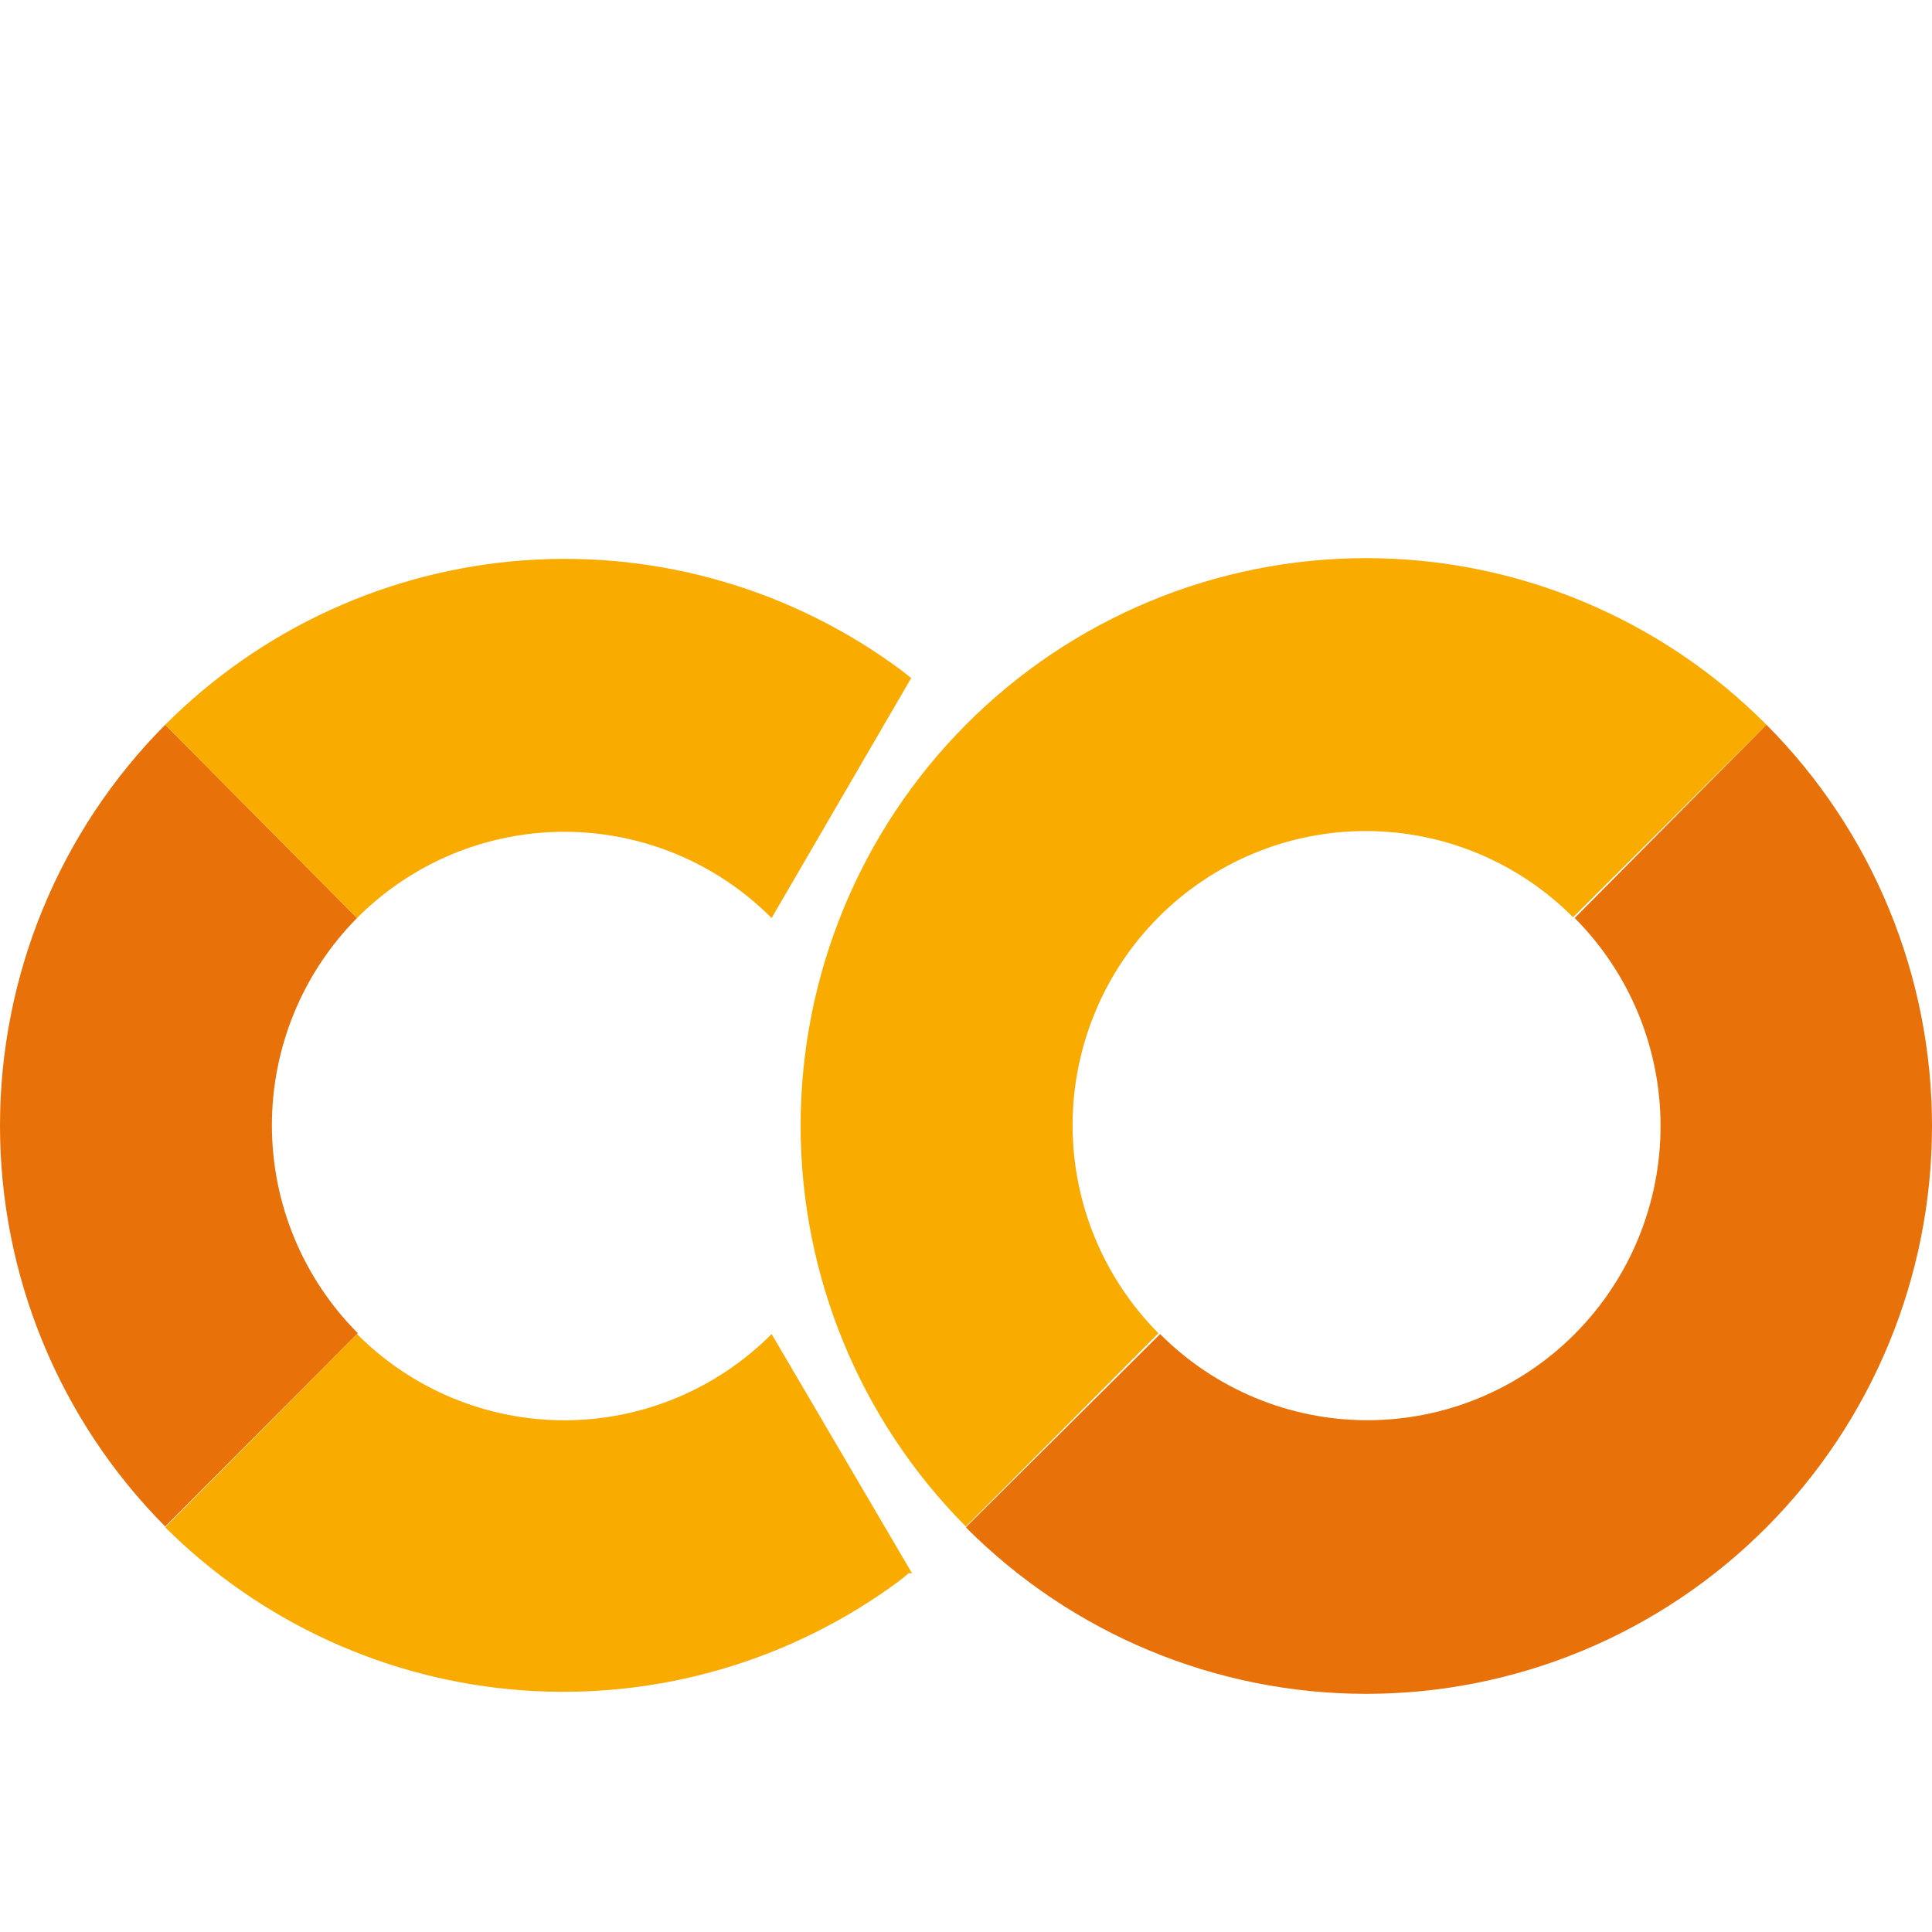 <svg width="180" height="180" viewBox="0 0 180 180" fill="none" xmlns="http://www.w3.org/2000/svg">
<path d="M33.262 85.53L15.394 67.523C5.536 77.436 0 90.868 0 104.872C0 118.876 5.536 132.309 15.394 142.222L33.339 124.215C28.225 119.09 25.346 112.14 25.332 104.888C25.318 97.637 28.17 90.675 33.262 85.53V85.53Z" fill="#E8710A"/>
<path d="M15.394 67.523L33.262 85.53C35.798 82.983 38.808 80.963 42.122 79.584C45.436 78.206 48.988 77.496 52.576 77.496C56.163 77.496 59.715 78.206 63.029 79.584C66.343 80.963 69.354 82.983 71.889 85.53L84.891 63.174L84.131 62.564C73.989 54.971 61.463 51.294 48.842 52.205C36.222 53.115 24.349 58.553 15.394 67.523V67.523Z" fill="#F9AB00"/>
<path d="M84.968 146.571L71.889 124.291C69.354 126.838 66.343 128.858 63.029 130.237C59.715 131.616 56.163 132.325 52.576 132.325C48.988 132.325 45.436 131.616 42.122 130.237C38.808 128.858 35.798 126.838 33.262 124.291L15.394 142.298C24.331 151.188 36.144 156.576 48.696 157.485C61.248 158.395 73.709 154.767 83.827 147.257L84.663 146.571" fill="#F9AB00"/>
<path d="M89.986 67.523C80.128 77.436 74.592 90.868 74.592 104.872C74.592 118.876 80.128 132.309 89.986 142.222L107.931 124.215C102.809 119.075 99.931 112.103 99.931 104.834C99.931 97.565 102.809 90.594 107.931 85.454C113.053 80.314 120 77.426 127.244 77.426C134.488 77.426 141.435 80.314 146.558 85.454L164.578 67.523C159.684 62.602 153.87 58.699 147.471 56.035C141.071 53.371 134.211 52 127.282 52C120.354 52 113.493 53.371 107.094 56.035C100.694 58.699 94.88 62.602 89.986 67.523V67.523Z" fill="#F9AB00"/>
<path d="M164.578 67.523L146.71 85.53C151.832 90.67 154.71 97.642 154.71 104.911C154.71 112.18 151.832 119.151 146.71 124.291C141.587 129.431 134.64 132.319 127.396 132.319C120.152 132.319 113.205 129.431 108.083 124.291L89.986 142.298C99.868 152.224 113.274 157.804 127.255 157.811C134.178 157.815 141.034 156.45 147.432 153.795C153.829 151.139 159.643 147.246 164.54 142.336C169.438 137.426 173.324 131.597 175.977 125.18C178.629 118.763 179.997 111.885 180 104.938C180.004 97.991 178.643 91.111 175.997 84.691C173.351 78.272 169.471 72.438 164.578 67.523V67.523Z" fill="#E8710A"/>
</svg>
